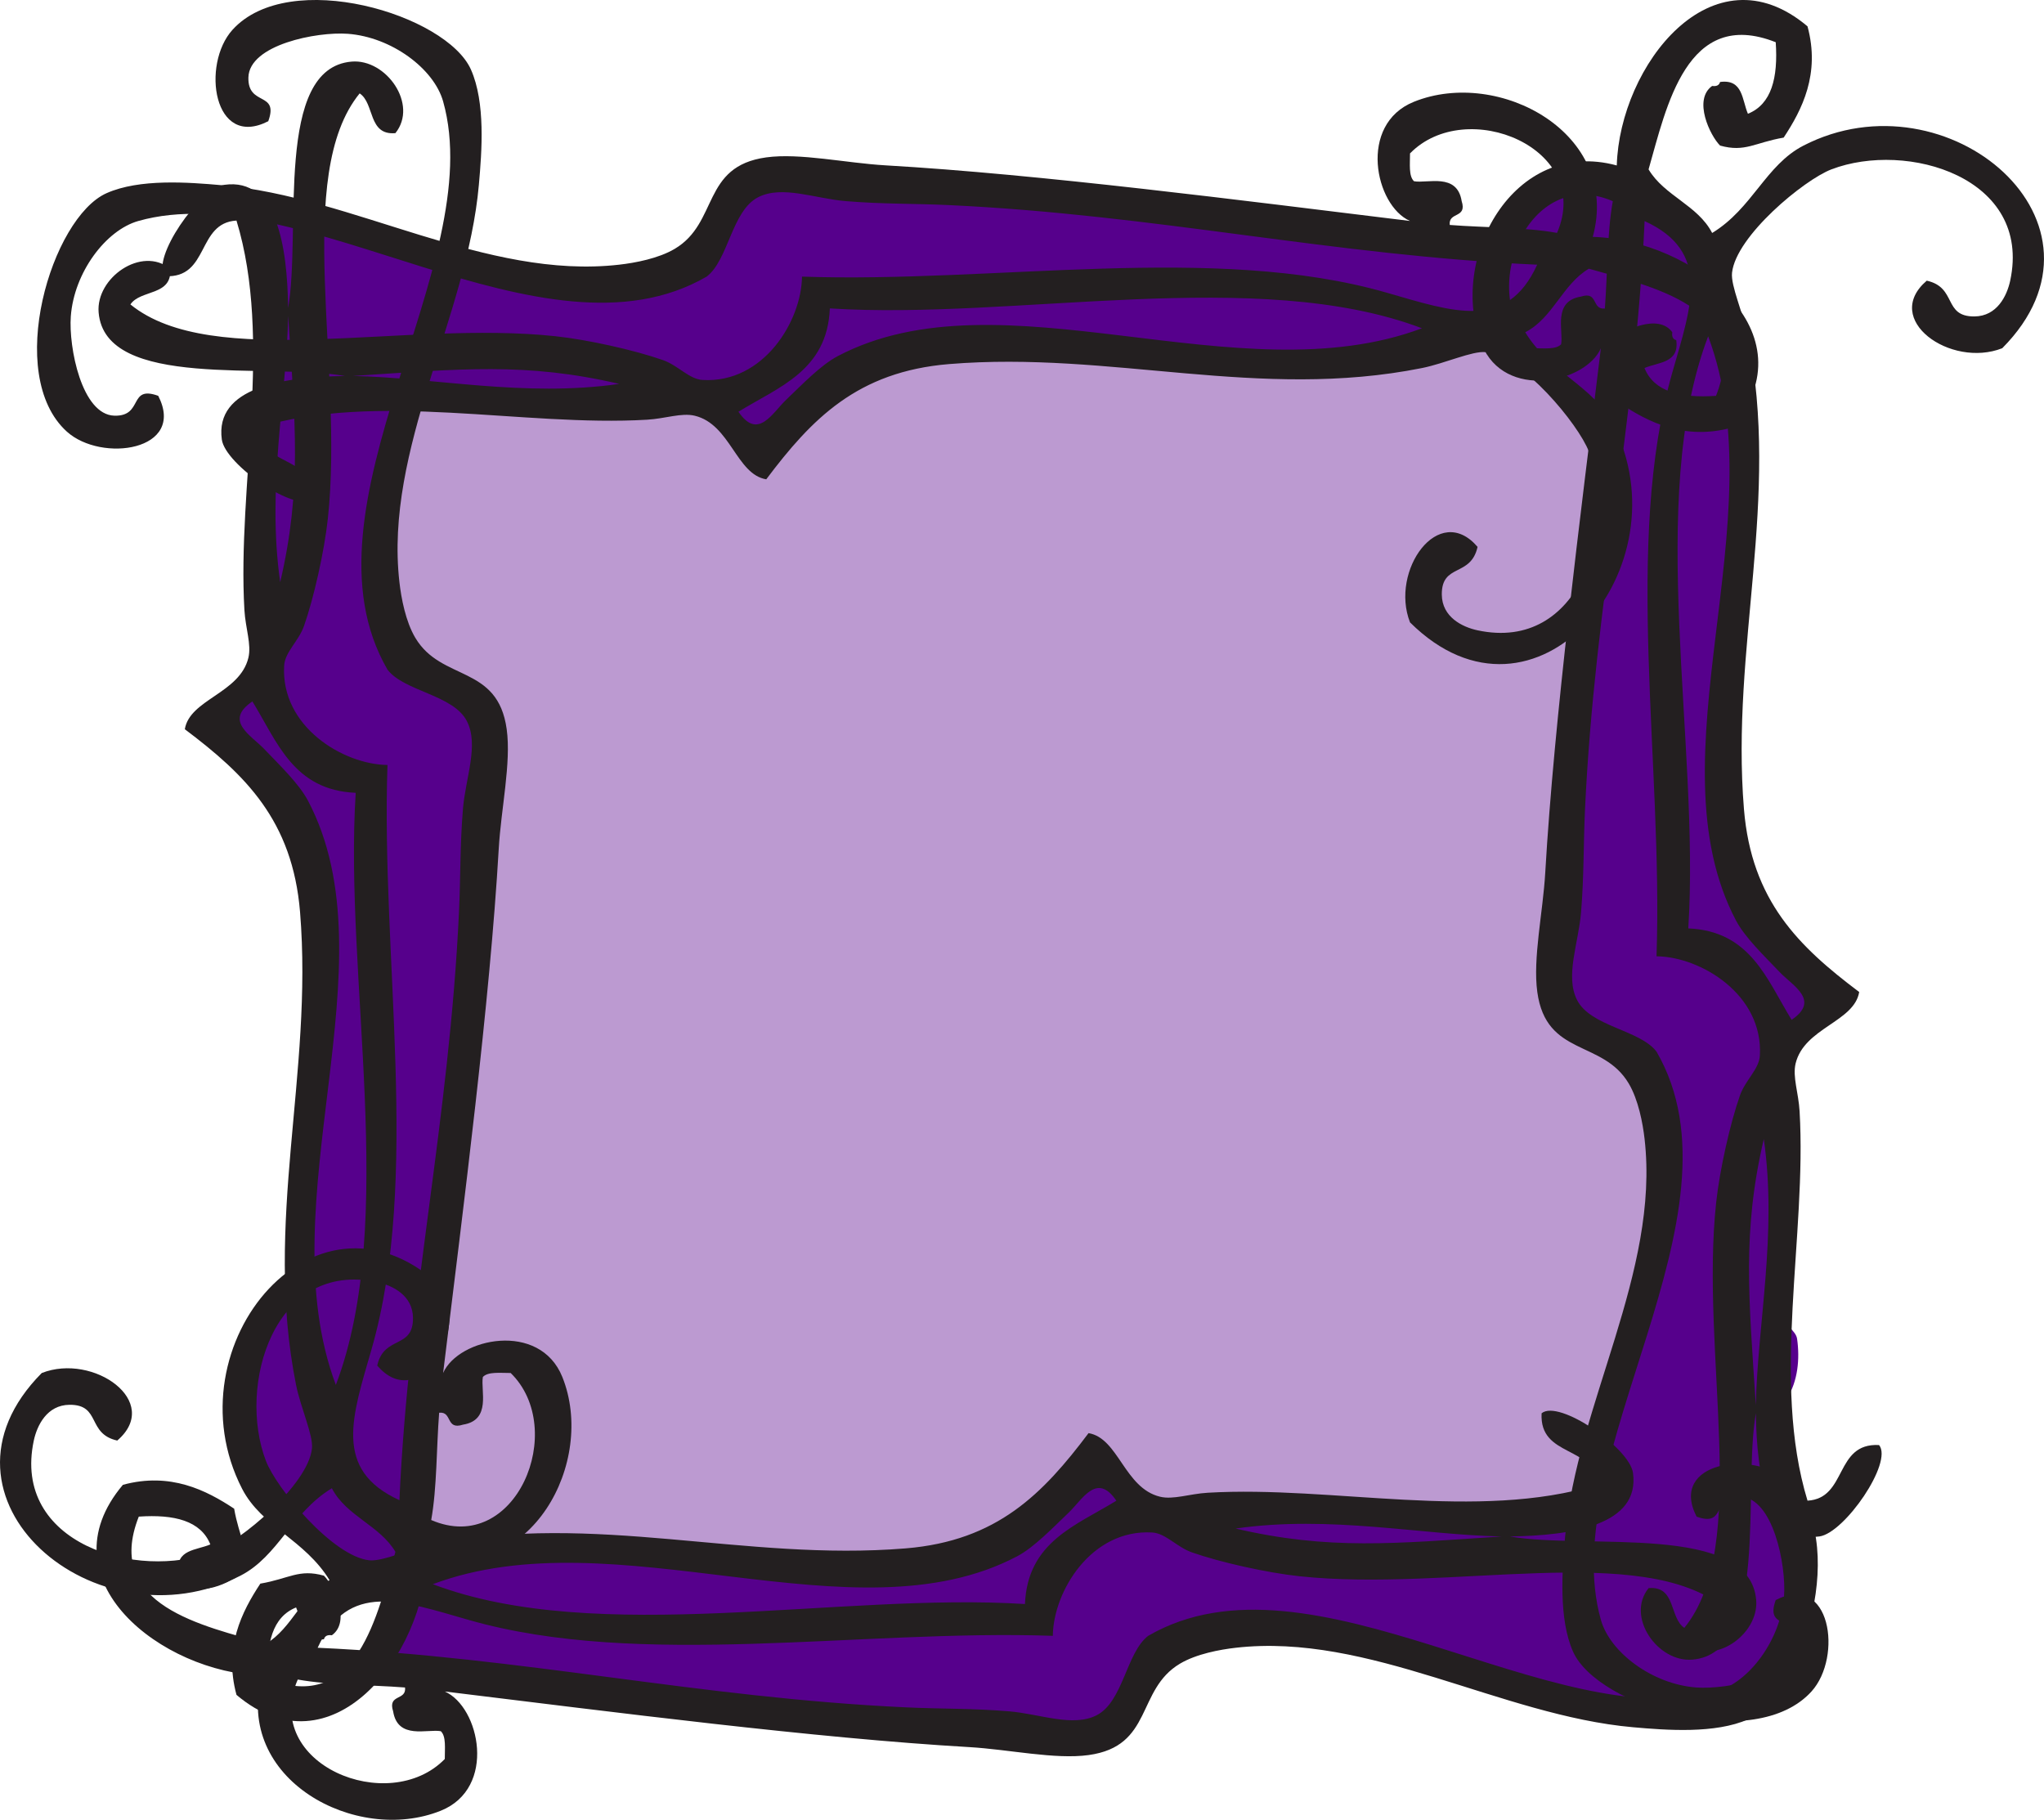 <?xml version="1.0" encoding="UTF-8" standalone="no"?>
<!-- Created with Inkscape (http://www.inkscape.org/) -->

<svg
   xmlns:dc="http://purl.org/dc/elements/1.1/"
   xmlns:cc="http://creativecommons.org/ns#"
   xmlns:rdf="http://www.w3.org/1999/02/22-rdf-syntax-ns#"
   xmlns:svg="http://www.w3.org/2000/svg"
   xmlns="http://www.w3.org/2000/svg"
   xmlns:sodipodi="http://sodipodi.sourceforge.net/DTD/sodipodi-0.dtd"
   xmlns:inkscape="http://www.inkscape.org/namespaces/inkscape"
   width="154.244"
   height="137.323"
   id="svg4603"
   version="1.1"
   inkscape:version="0.48.2 r9819"
   sodipodi:docname="guestbook_hover.svg">
  <defs
     id="defs4605" />
  <sodipodi:namedview
     id="base"
     pagecolor="#ffffff"
     bordercolor="#666666"
     borderopacity="1.0"
     inkscape:pageopacity="0.0"
     inkscape:pageshadow="2"
     inkscape:zoom="3.1703064"
     inkscape:cx="67.696043"
     inkscape:cy="85.167518"
     inkscape:document-units="px"
     inkscape:current-layer="layer1"
     showgrid="false"
     fit-margin-top="0"
     fit-margin-left="0"
     fit-margin-right="0"
     fit-margin-bottom="0"
     inkscape:window-width="1325"
     inkscape:window-height="852"
     inkscape:window-x="155"
     inkscape:window-y="42"
     inkscape:window-maximized="0" />
  <g
     inkscape:label="Layer 1"
     inkscape:groupmode="layer"
     id="layer1"
     transform="translate(82.836,-286.558)">
    <path
       style="fill:#56008c;fill-opacity:0.396;fill-rule:nonzero"
       d="m 111.657,25.425 c -7.784,2.447 -16.065,2.311 -24.118,1.469 -6.49,-0.281 -13.176,-1.332 -19.569,0.167 -4.421,1.038 -7.764,4.284 -10.508,7.689 -1.713,-1.993 -3.428,-4.961 -6.535,-4.465 -6.423,0.96 -12.953,-0.578 -19.379,0.01 -1.73,0.96 -1.411,3.464 -1.952,5.126 -0.63,4.221 -1.189,8.892 0.621,12.893 1.321,2.538 4.392,3.114 6.2,5.096 1.564,2.512 0.241,5.686 0.349,8.446 -0.989,13.623 -2.861,27.159 -4.154,40.75 -0.016,1.864 2.162,1.255 3.036,0.335 2.039,-1.111 5.418,-0.603 5.914,2.021 0.789,3.359 0.002,7.032 -2.247,9.67 -1.123,1.121 0.164,2.605 1.567,2.238 10.352,-0.099 20.786,2.368 31.07,0.414 4.539,-0.881 7.459,-4.813 10.734,-7.59 1.604,1.834 3.04,4.803 5.973,4.167 9.671,0.077 19.376,0.664 29.029,-0.007 1.844,-0.379 3.13,-3 2.109,-4.593 -0.466,-0.39 -1.528,-0.984 -1.577,-1.291 1.433,1.302 3.109,0.419 3.107,-1.477 2.058,-6.715 4.535,-13.56 3.791,-20.71 0.068,-3.211 -1.93,-6.05 -4.76,-7.443 -1.635,-0.735 -3.281,-2.03 -3.003,-4.041 -0.053,-8.63 1.177,-17.208 1.85,-25.796 -0.361,-1.861 -2.403,-0.582 -3.42,-0.069 -2.97,1.056 -7.151,0.181 -8.546,-2.859 -0.197,-1.598 0.704,-3.777 2.307,-4.239 0.999,0.258 -0.996,1.247 -1.203,1.853 -1.832,2.197 0.649,5.24 3.095,5.431 3.377,0.676 8.119,-0.908 8.318,-4.894 0.41,-3.429 1.179,-6.93 1.086,-10.355 -1.63,-2.576 -3.47,-5.349 -6.535,-6.259 -0.987,-0.43 -1.466,-1.784 -2.652,-1.686 z"
       id="path8710"
       inkscape:connector-curvature="0"
       transform="translate(-82.836,286.558)" />
    <path
       style="fill:#56008c;fill-opacity:0.396;fill-rule:nonzero"
       d="m 35.718,102.813 c -0.849,0.886 0.225,3.079 -0.976,3.598 -0.895,-1.435 -2.923,-0.68 -2.701,0.976 -0.099,2.617 -0.811,5.419 -0.108,7.955 1.526,1.587 4.385,0.908 6.062,-0.197 3.856,-2.527 4.739,-8.827 1.37,-12.065 -1.074,-0.493 -2.546,-0.651 -3.647,-0.266 z"
       id="path8712"
       inkscape:connector-curvature="0"
       transform="translate(-82.836,286.558)" />
    <path
       style="fill:#56008c;fill-opacity:1;fill-rule:nonzero"
       d="m 27.911,30.107 c -1.423,0.212 -4.275,-0.562 -4.035,1.725 -6.08e-4,6.111 -0.478,12.379 -3.387,17.832 -0.643,3.899 2.603,7.464 6.102,8.655 2.436,0.002 1.193,2.892 1.578,4.503 0.382,10.675 0.439,21.357 0.462,32.038 0.487,1.233 2.222,2.002 3.539,1.883 1.47,-1.239 0.748,-3.62 1.291,-5.318 1.275,-9.392 2.167,-18.825 2.576,-28.294 -0.149,-3.07 1.427,-6.345 0.096,-9.276 -1.78,-2.746 -6.426,-2.677 -7.028,-6.387 -0.928,-5.325 -0.34,-10.811 1.272,-15.939 0.105,-1.361 -1.377,-1.562 -2.464,-1.419 z"
       id="path8714"
       inkscape:connector-curvature="0"
       transform="translate(-82.836,286.558)" />
    <path
       style="fill:#56008c;fill-opacity:1;fill-rule:nonzero"
       d="m 18.866,51.978 c -1.003,0.315 -1.9,1.378 -1.781,2.474 0.303,1.377 1.603,2.207 2.475,3.22 1.483,1.468 2.955,3.062 3.589,5.106 0.978,2.651 1.421,5.476 1.317,8.305 0.159,5.348 -0.804,10.623 -1.303,15.935 -0.246,2.702 -0.579,5.437 -0.339,8.146 0.346,0.88 1.357,0.695 2.046,0.383 1.032,-0.353 2.169,-0.112 3.182,-0.495 0.712,-0.698 0.401,-1.799 0.544,-2.701 0.178,-7.708 -0.347,-15.401 -0.722,-23.088 -0.19,-3.045 -0.034,-6.096 -0.086,-9.142 0.02,-0.895 -0.821,-1.546 -1.68,-1.415 -1.757,-0.22 -3.216,-1.441 -4.131,-2.918 -0.806,-1.107 -1.358,-2.406 -2.2,-3.49 -0.224,-0.261 -0.578,-0.358 -0.911,-0.322 z"
       id="path9224"
       inkscape:connector-curvature="0"
       transform="translate(-82.836,286.558)" />
    <path
       style="fill:#56008c;fill-opacity:1;fill-rule:nonzero"
       d="m 26.501,95.523 c -1.165,0.103 -2.507,0.233 -3.373,1.094 -0.543,0.908 -0.155,2.117 -0.065,3.128 0.336,1.712 0.618,3.489 1.403,5.062 0.473,0.777 1.753,0.506 1.976,-0.376 0.89,-2.431 1.426,-4.997 1.749,-7.562 0.059,-0.962 -0.811,-1.486 -1.69,-1.345 z"
       id="path9226"
       inkscape:connector-curvature="0"
       transform="translate(-82.836,286.558)" />
    <path
       style="fill:#56008c;fill-opacity:1;fill-rule:nonzero"
       d="m 29.073,96 c -1.185,0.223 -1.092,1.657 -1.337,2.563 -0.584,3.154 -1.895,6.155 -2.075,9.377 -0.159,2.026 0.732,4.119 2.438,5.253 0.716,0.422 1.45,1.19 2.333,0.973 0.981,-0.369 0.689,-1.604 0.837,-2.423 0.148,-2.571 0.372,-5.154 0.593,-7.704 -0.005,-0.829 -0.905,-0.968 -1.556,-0.963 -0.275,-0.076 -0.876,-0.286 -0.342,-0.533 0.949,-0.558 2.037,-1.261 2.189,-2.467 0.315,-1.822 -1.019,-3.73 -2.826,-4.077 -0.085,0.001 -0.17,0.002 -0.254,0.004 z"
       id="path9228"
       inkscape:connector-curvature="0"
       transform="translate(-82.836,286.558)" />
    <path
       style="fill:#56008c;fill-opacity:1;fill-rule:nonzero"
       d="m 21.197,98.231 c -0.937,0.459 -1.307,1.632 -1.774,2.516 -1.266,2.879 -1.405,6.213 -0.53,9.221 0.469,1.308 1.104,2.656 2.178,3.569 1.004,0.555 1.741,-0.584 2.223,-1.293 0.9,-1.191 1.581,-2.721 1.112,-4.227 -0.849,-2.888 -1.59,-5.821 -1.708,-8.821 -0.056,-0.713 -0.809,-1.27 -1.502,-0.965 z"
       id="path9230"
       inkscape:connector-curvature="0"
       transform="translate(-82.836,286.558)" />
    <path
       style="fill:#56008c;fill-opacity:1;fill-rule:nonzero"
       d="m 24.473,111.435 c -0.93,0.709 -2.007,1.356 -2.565,2.412 -0.257,1.071 0.894,1.706 1.505,2.393 1.341,1.242 2.959,2.541 4.869,2.552 0.955,-0.178 2.331,-0.306 2.575,-1.457 0.08,-1.136 -1.064,-1.804 -1.756,-2.53 -1.158,-1.015 -2.486,-1.874 -3.313,-3.194 -0.336,-0.391 -0.882,-0.429 -1.315,-0.176 z"
       id="path9232"
       inkscape:connector-curvature="0"
       transform="translate(-82.836,286.558)" />
    <path
       style="fill:#56008c;fill-opacity:1;fill-rule:nonzero"
       d="m 82.818,111.278 c -1.224,0.112 -1.933,1.295 -2.819,2.005 -1.532,1.488 -3.04,3.124 -5.109,3.864 -3.538,1.472 -7.435,1.693 -11.236,1.512 -6.114,-0.16 -12.15,-1.437 -18.265,-1.655 -3.703,-0.029 -7.481,-0.174 -11.064,0.934 -0.916,0.309 -2.381,0.418 -2.486,1.627 0.085,1.154 1.455,1.223 2.299,1.555 6.88,2.039 14.156,1.833 21.256,1.574 7.325,-0.281 14.646,-0.979 21.987,-0.637 0.847,-0.018 1.093,-0.878 1.052,-1.582 0.199,-1.637 1.168,-3.11 2.544,-4.015 1.257,-0.984 2.803,-1.563 3.996,-2.617 0.648,-0.871 -0.255,-1.791 -0.975,-2.237 -0.342,-0.246 -0.759,-0.368 -1.181,-0.328 z"
       id="path9234"
       inkscape:connector-curvature="0"
       transform="translate(-82.836,286.558)" />
    <path
       style="fill:#56008c;fill-opacity:1;fill-rule:nonzero"
       d="m 86.519,114.61 c -3.619,0.046 -6.689,2.95 -7.654,6.32 -0.145,0.475 -0.274,0.956 -0.368,1.444 -6.318,0.032 -12.634,0.209 -18.944,0.515 -8.063,0.248 -16.298,0.522 -24.116,-1.726 -1.327,-0.267 -2.626,-0.87 -3.99,-0.921 -0.661,0.045 -0.95,0.749 -1.078,1.335 -0.349,1.016 -0.916,1.95 -1.289,2.948 -0.146,0.868 0.743,1.37 1.498,1.316 13.673,1.226 27.243,3.832 40.995,4.135 2.602,0.044 5.193,0.236 7.746,0.718 1.813,0.286 4.068,0.2 5.204,-1.485 1.119,-1.466 1.486,-3.365 2.614,-4.816 1.563,-0.956 3.379,-1.475 5.182,-1.722 2.919,-0.262 5.879,-0.059 8.718,0.655 6.369,1.434 12.46,3.964 18.88,5.276 0.982,0.11 1.965,0.499 2.952,0.388 0.846,-0.298 0.883,-1.521 0.101,-1.924 -1.252,-0.733 -2.541,-1.592 -3.3,-2.854 -0.88,-1.867 -0.466,-3.999 -0.796,-5.965 -0.423,-1.018 -1.721,-0.529 -2.577,-0.58 -5.936,0.207 -11.901,0.777 -17.83,0.251 -2.896,-0.364 -5.826,-0.847 -8.542,-1.962 -1.077,-0.572 -2.106,-1.437 -3.405,-1.345 z"
       id="path9236"
       inkscape:connector-curvature="0"
       transform="translate(-82.836,286.558)" />
    <path
       style="fill:#56008c;fill-opacity:1;fill-rule:nonzero"
       d="m 97.96,113.983 c -1.452,0.079 -2.954,-0.002 -4.363,0.39 -0.929,0.336 -0.853,1.775 0.087,2.049 1.98,0.595 4.079,0.78 6.137,0.958 4.354,0.14 8.72,-0.013 13.048,-0.38 1.001,-0.166 1.091,-1.693 0.125,-1.997 -1.716,-0.342 -3.485,-0.247 -5.224,-0.469 -3.263,-0.284 -6.532,-0.582 -9.811,-0.552 z"
       id="path9238"
       inkscape:connector-curvature="0"
       transform="translate(-82.836,286.558)" />
    <path
       style="fill:#56008c;fill-opacity:1;fill-rule:nonzero"
       d="m 117.974,114.603 c -1.205,0.238 -2.532,0.014 -3.656,0.568 -0.857,0.542 -0.385,1.914 0.575,1.952 1.199,0.083 2.466,0.272 3.638,-0.045 0.684,-0.468 0.958,-1.749 0.188,-2.29 -0.196,-0.073 -0.473,-0.242 -0.746,-0.185 z"
       id="path9240"
       inkscape:connector-curvature="0"
       transform="translate(-82.836,286.558)" />
    <path
       style="fill:#56008c;fill-opacity:1;fill-rule:nonzero"
       d="m 131.618,112.282 c -0.89,0.685 -0.478,1.959 -0.606,2.924 0.029,1.341 -0.275,2.691 -0.119,4.021 0.483,0.842 0.836,1.928 0.275,2.824 -0.613,1.134 -1.95,1.544 -3.046,2.039 -0.799,0.142 -1.717,0.031 -2.29,-0.62 -0.632,-0.609 -1.094,-1.534 -0.892,-2.422 0.575,0.977 0.751,2.366 1.973,2.802 1.214,0.032 1.608,-1.35 2.14,-2.206 0.421,-0.658 0.797,-1.609 0.059,-2.143 -2.244,-1.199 -4.848,-1.579 -7.36,-1.77 -0.839,0.033 -2.045,-0.307 -2.465,0.632 -0.133,0.931 0.137,1.879 0.217,2.818 0.4,3.005 2.787,5.381 5.513,6.475 1.938,0.775 4.187,1.005 6.179,0.314 1.83,-1.026 3.051,-2.896 3.847,-4.785 0.221,-0.543 0.262,-1.215 -0.112,-1.701 1.094,-0.335 0.751,-1.586 0.704,-2.446 -0.245,-2.387 -0.803,-5.037 -2.746,-6.639 -0.378,-0.299 -0.84,-0.315 -1.272,-0.115 z"
       id="path9242"
       inkscape:connector-curvature="0"
       transform="translate(-82.836,286.558)" />
    <path
       style="fill:#56008c;fill-opacity:1;fill-rule:nonzero"
       d="m 119.047,60.425 c -0.822,0.693 -0.385,1.894 -0.539,2.832 -0.054,2.958 -0.213,5.906 -0.747,8.813 -0.264,1.74 -0.193,3.838 1.321,5.016 1.421,1.253 3.421,1.58 4.882,2.736 1.316,1.959 1.853,4.352 1.902,6.684 0.16,3.949 -0.76,7.823 -1.878,11.562 -1.018,3.557 -2.226,7.069 -3.21,10.644 -0.19,1.295 1.713,1.869 1.411,3.192 -0.075,1.221 -1.312,1.753 -2.209,2.3 -0.622,0.562 -0.812,1.597 -0.535,2.359 0.575,1.027 1.997,0.74 2.988,0.867 2.14,0.08 4.273,0.198 6.35,0.764 0.827,0.27 1.707,-0.401 1.664,-1.278 0.09,-0.97 0.322,-1.963 0.162,-2.932 -0.259,-0.752 -1.234,-0.87 -1.816,-0.432 -0.229,-0.573 -0.142,-1.314 0.488,-1.589 0.631,-0.328 1.569,-0.521 1.516,-1.425 -0.069,-6.194 -0.782,-12.4 -0.359,-18.589 0.335,-3.176 0.868,-6.406 2.077,-9.368 0.593,-1.075 1.473,-2.14 1.276,-3.457 0.026,-2.943 -2.025,-5.506 -4.552,-6.811 -0.995,-0.536 -2.069,-0.922 -3.185,-1.1 -0.057,-3.268 0.068,-6.546 -0.157,-9.808 0.012,-0.899 -0.917,-1.282 -1.694,-1.128 -1.615,0.04 -3.252,-0.08 -4.853,0.061 -0.102,0.029 -0.203,0.057 -0.305,0.086 z"
       id="path9244"
       inkscape:connector-curvature="0"
       transform="translate(-82.836,286.558)" />
    <path
       style="fill:#56008c;fill-opacity:1;fill-rule:nonzero"
       d="m 132.838,85.545 c -1.071,0.377 -0.987,1.737 -1.228,2.647 -0.758,4.22 -0.784,8.528 -0.477,12.794 0.124,1.034 -0.007,2.135 0.311,3.131 0.413,0.979 1.985,0.716 2.107,-0.314 0.381,-2.534 0.485,-5.109 0.74,-7.66 0.159,-3.048 0.194,-6.127 -0.029,-9.176 -0.016,-0.77 -0.519,-1.629 -1.425,-1.422 z"
       id="path9246"
       inkscape:connector-curvature="0"
       transform="translate(-82.836,286.558)" />
    <path
       style="fill:#56008c;fill-opacity:1;fill-rule:nonzero"
       d="m 132.161,106.71 c -0.926,0.225 -0.902,1.366 -0.941,2.147 -0.063,0.968 -0.344,2.46 0.924,2.732 0.865,0.369 1.869,-0.433 1.641,-1.352 -0.204,-1.002 -0.008,-2.14 -0.483,-3.056 -0.196,-0.4 -0.723,-0.595 -1.141,-0.471 z"
       id="path9248"
       inkscape:connector-curvature="0"
       transform="translate(-82.836,286.558)" />
    <path
       style="fill:#56008c;fill-opacity:1;fill-rule:nonzero"
       d="m 131.121,100.658 c -0.31,0.019 -0.605,0.193 -0.772,0.455 -0.121,0.185 -0.173,0.41 -0.159,0.63 0.017,0.452 0.023,0.905 0.059,1.356 0.036,0.436 0.105,0.871 0.235,1.29 0.16,0.482 0.522,0.891 0.976,1.117 0.015,0.195 0.022,0.39 0.044,0.584 0.048,0.315 0.253,0.6 0.538,0.743 0.293,0.152 0.661,0.145 0.947,-0.019 0.274,-0.151 0.465,-0.438 0.503,-0.748 0.022,-0.2 0.017,-0.402 0.026,-0.603 -0.009,-0.03 0.021,-0.037 0.042,-0.05 0.504,-0.293 0.874,-0.812 0.968,-1.389 0.067,-0.438 0.124,-0.877 0.178,-1.317 0.037,-0.324 0.076,-0.648 0.106,-0.973 0.024,-0.323 -0.12,-0.651 -0.375,-0.851 -0.182,-0.149 -0.419,-0.223 -0.654,-0.223 -0.503,-0.006 -1.006,-0.002 -1.509,-0.003 -0.377,0.001 -0.754,-0.002 -1.131,0.002 -0.008,2.6e-4 -0.015,5.2e-4 -0.023,7.8e-4 z"
       id="path9250"
       inkscape:connector-curvature="0"
       transform="translate(-82.836,286.558)" />
    <path
       style="fill:#56008c;fill-opacity:1;fill-rule:nonzero"
       d="m 128.738,31.443 c -0.941,0.074 -2.504,-0.126 -2.647,1.173 -0.768,5.709 -0.43,11.5 -0.271,17.24 0.404,6.77 0.578,13.55 0.646,20.33 0.168,1.317 1.641,0.79 2.509,1.237 2.699,0.804 3.8,3.673 5.205,5.84 0.786,1.23 2.483,0.316 2.814,-0.823 0.839,-2.283 -1.976,-3.46 -3.052,-5.026 -1.506,-1.543 -2.685,-3.392 -3.207,-5.491 -1.259,-3.966 -0.989,-8.2 -0.796,-12.296 0.542,-6.538 1.707,-13.047 1.63,-19.621 -0.101,-0.993 0.02,-2.693 -1.386,-2.63 -0.481,0.022 -0.963,0.044 -1.444,0.067 z"
       id="path9252"
       inkscape:connector-curvature="0"
       transform="translate(-82.836,286.558)" />
    <path
       style="fill:#56008c;fill-opacity:1;fill-rule:nonzero"
       d="m 122.149,30.073 c -0.862,1.876 -0.483,4.064 -0.26,6.055 0.596,2.99 -0.258,6.034 -1.682,8.662 -0.742,2.977 -0.782,6.088 -1.14,9.129 -0.182,1.875 -0.275,3.757 -0.413,5.627 -1.245,0.766 -0.939,2.513 -1.119,3.75 -0.1,3.336 -0.473,6.645 -0.788,9.961 -0.194,1.989 0.668,4.081 2.464,5.071 1.312,0.991 3.194,1.26 4.219,2.573 1.66,2.691 1.424,5.967 1.336,8.99 -0.59,5.107 -2.445,9.98 -3.828,14.951 -0.336,1.48 -1.091,2.928 -1.096,4.452 0.227,0.922 1.146,1.548 1.341,2.44 -0.03,1.057 -1.456,1.199 -1.952,1.991 -1.341,1.2 -1.103,3.765 0.705,4.357 2.91,0.486 5.932,0.419 8.827,1.06 1.506,0.273 2.662,-1.085 2.701,-2.499 0.054,-1.309 0.497,-3.056 -0.725,-3.972 -0.822,-0.064 0.15,-0.759 0.439,-0.483 1.228,0.969 3.3,0.205 3.583,-1.291 -0.084,-1.34 -0.153,-2.762 -0.557,-4.017 0.22,-0.485 0.113,-1.053 0.646,-1.36 0.824,-1.296 0.974,-2.98 0.764,-4.475 -0.089,-0.696 -1.031,-0.926 -0.616,-1.705 0.346,-4.272 0.515,-8.588 0.148,-12.864 -0.175,-1.058 -1.206,-1.962 -2.302,-1.814 0.414,-1.926 2.018,-3.487 1.888,-5.535 0.013,-3.586 -2.633,-6.687 -5.845,-8.009 -0.603,-0.261 -1.215,-0.52 -1.858,-0.66 -0.121,-3.183 0.103,-6.397 -0.281,-9.561 -0.047,-0.793 -1.107,-1.04 -0.881,-1.868 -0.385,-8.915 -0.926,-17.903 0.398,-26.762 -0.224,-1.405 -1.937,-1.701 -2.947,-2.376 -0.45,-0.145 -0.781,-0.088 -1.168,0.182 z"
       id="path9254"
       inkscape:connector-curvature="0"
       transform="translate(-82.836,286.558)" />
    <path
       style="fill:#56008c;fill-opacity:1;fill-rule:nonzero"
       d="m 58.673,13.502 c -2.552,-0.09 -3.909,2.402 -4.782,4.423 -0.464,1.281 -1.293,2.42 -2.683,2.763 -5.268,2.084 -10.985,0.54 -16.247,-0.669 -1.663,0.026 -1.478,2.212 -2.026,3.338 -0.512,0.939 -0.696,2.74 0.756,2.723 5.612,0.341 11.519,0.167 16.729,2.519 1.337,1.021 3.087,1.511 4.691,0.878 3.373,-0.94 5.813,-4.119 6.322,-7.514 13.113,0.231 26.361,-1.75 39.374,0.328 3.643,0.606 7.219,2.34 10.94,2.075 1.272,-0.595 0.096,-2.21 0.574,-3.267 0.267,-0.925 0.263,-2.447 -1.032,-2.446 C 98.886,17.478 86.563,15.436 74.12,14.583 69.258,14.349 64.385,14.185 59.572,13.509 c -0.299,-0.021 -0.6,-0.016 -0.899,-0.007 z"
       id="path9256"
       inkscape:connector-curvature="0"
       transform="translate(-82.836,286.558)" />
    <path
       style="fill:#56008c;fill-opacity:1;fill-rule:nonzero"
       d="m 88.275,21.518 c -8.598,0.192 -17.183,0.885 -25.789,0.697 -1.423,0.2 -0.76,1.861 -1.331,2.774 -0.863,2.891 -4.246,3.614 -6.168,5.576 -0.818,1.673 2.134,3.46 3.311,1.924 2.591,-2.153 4.84,-4.999 8.284,-5.788 7.167,-2.193 14.686,-0.423 21.959,0.164 6.427,0.536 13.254,1.246 19.364,-1.246 1.216,-0.784 -0.073,-2.075 -1.116,-2.128 -5.953,-2.052 -12.285,-2.086 -18.512,-1.973 z"
       id="path9258"
       inkscape:connector-curvature="0"
       transform="translate(-82.836,286.558)" />
    <path
       style="fill:#56008c;fill-opacity:1;fill-rule:nonzero"
       d="m 35.337,26.899 c -1.309,0.127 -3.402,-0.372 -3.882,1.289 -0.284,1.74 1.952,1.784 3.122,1.874 3.964,0.321 8.004,0.473 11.948,-0.055 1.376,-0.506 0.545,-2.281 -0.669,-2.279 C 42.436,26.894 38.837,26.963 35.337,26.899 z"
       id="path9260"
       inkscape:connector-curvature="0"
       transform="translate(-82.836,286.558)" />
    <path
       style="fill:#56008c;fill-opacity:1;fill-rule:nonzero"
       d="m 113.519,19.02 c -0.712,0.631 -0.578,1.703 -0.669,2.575 -0.034,0.825 0.291,2.056 1.34,1.937 1.073,-0.251 1.616,-1.383 2.242,-2.191 0.512,-0.645 0.895,-1.781 -0.028,-2.279 -0.854,-0.27 -1.82,-0.239 -2.688,-0.097 l -0.107,0.03 -0.09,0.025 z"
       id="path9262"
       inkscape:connector-curvature="0"
       transform="translate(-82.836,286.558)" />
    <path
       style="fill:#56008c;fill-opacity:1;fill-rule:nonzero"
       d="m 119.779,19.278 c -1.255,0.403 -2.006,1.631 -2.865,2.554 -0.739,0.942 -1.508,1.855 -2.485,2.547 -0.773,0.839 0.195,1.842 0.757,2.507 0.776,0.724 1.977,0.455 2.882,0.153 1.008,-0.638 0.658,-2.007 0.815,-3.008 -0.086,-0.441 0.655,-0.895 0.847,-0.38 0.497,0.796 1.866,0.962 2.258,-0.014 0.275,-1.029 0.294,-2.141 0.213,-3.199 -0.299,-0.912 -1.419,-1.002 -2.227,-1.181 l -0.111,0.012 -0.084,0.009 z"
       id="path9264"
       inkscape:connector-curvature="0"
       transform="translate(-82.836,286.558)" />
    <path
       style="fill:#56008c;fill-opacity:1;fill-rule:nonzero"
       d="m 120.517,25.607 c -0.879,0.36 -1.382,1.295 -2.3,1.617 -0.795,0.225 -1.275,1.259 -0.617,1.889 0.717,0.632 1.412,1.279 2.157,1.871 0.849,0.477 1.733,-0.302 1.659,-1.194 0.096,-1.151 0.4,-2.302 0.32,-3.458 -0.176,-0.489 -0.69,-0.865 -1.22,-0.725 z"
       id="path9266"
       inkscape:connector-curvature="0"
       transform="translate(-82.836,286.558)" />
    <path
       style="fill:#56008c;fill-opacity:1;fill-rule:nonzero"
       d="m 123.981,20.449 c -0.916,-0.1 -1.24,0.855 -1.244,1.593 -0.034,0.983 -0.391,2.03 -0.098,2.984 0.363,0.88 1.365,0.509 2.071,0.456 0.371,-0.04 0.617,0.132 0.638,0.516 0.202,0.64 0.66,1.382 1.453,1.199 1.122,-0.339 1.133,-1.74 1.431,-2.67 0.211,-0.836 0.617,-2.071 -0.441,-2.489 -1.213,-0.629 -2.492,-1.269 -3.81,-1.587 z"
       id="path9268"
       inkscape:connector-curvature="0"
       transform="translate(-82.836,286.558)" />
    <path
       style="fill:#56008c;fill-opacity:1;fill-rule:nonzero"
       d="m 128.362,24.736 c -0.829,0.703 -0.892,1.92 -1.264,2.885 -0.156,0.899 -0.763,1.921 -0.239,2.79 0.686,0.766 1.869,0.438 2.767,0.471 0.978,-0.181 1.096,-1.385 1.217,-2.207 -0.183,-1.258 -0.468,-2.567 -1.122,-3.67 -0.322,-0.427 -0.895,-0.496 -1.359,-0.268 z"
       id="path9270"
       inkscape:connector-curvature="0"
       transform="translate(-82.836,286.558)" />
    <path
       style="fill:#56008c;fill-opacity:1;fill-rule:nonzero"
       d="m 123.713,19.48 c -1.197,0.06 -1.865,1.284 -1.906,2.366 -0.099,1.316 -0.557,2.826 0.227,4.015 0.577,0.757 1.621,0.72 2.474,0.673 -0.752,0.13 -1.689,0.705 -1.363,1.596 0.42,1.04 1.337,1.926 2.391,2.304 0.496,-0.071 0.414,0.643 0.833,0.819 1.066,0.872 2.58,0.724 3.837,0.457 1.398,-0.639 1.689,-2.467 1.481,-3.834 -0.286,-1.34 -0.602,-2.791 -1.561,-3.82 -0.289,-0.301 -0.945,-0.19 -0.709,-0.749 0.1,-0.96 -0.481,-1.863 -1.375,-2.214 -1.357,-0.671 -2.758,-1.439 -4.272,-1.616 l -0.056,0.004 z"
       id="path9272"
       inkscape:connector-curvature="0"
       transform="translate(-82.836,286.558)" />
    <path
       style="fill:#56008c;fill-opacity:1;fill-rule:nonzero"
       d="m 20.322,36.279 c -0.987,0.8 -0.429,2.324 -0.562,3.45 0.167,1.337 -0.181,2.9 0.675,4.037 0.714,0.753 1.976,0.038 2.016,-0.936 0.276,-1.714 0.753,-3.464 0.591,-5.205 -0.294,-1.024 -1.754,-1.675 -2.721,-1.345 z"
       id="path9274"
       inkscape:connector-curvature="0"
       transform="translate(-82.836,286.558)" />
    <path
       style="fill:#56008c;fill-opacity:1;fill-rule:nonzero"
       d="m 21.756,30.626 c -1.394,0.002 -1.831,1.55 -1.795,2.691 -0.229,0.976 0.002,2.057 1.07,2.381 0.672,0.66 2.129,0.741 2.218,-0.444 -0.058,-1.344 0.268,-2.784 -0.217,-4.066 -0.261,-0.442 -0.787,-0.614 -1.276,-0.562 z"
       id="path9276"
       inkscape:connector-curvature="0"
       transform="translate(-82.836,286.558)" />
    <path
       style="fill:#56008c;fill-opacity:1;fill-rule:nonzero"
       d="m 24.082,17.092 c -0.902,0.964 -0.463,2.468 -0.601,3.667 0.067,1.798 -0.044,3.664 0.393,5.402 0.791,0.953 2.243,0.25 3.332,0.365 1.509,-0.202 3.153,0.082 4.575,-0.538 0.868,-0.836 0.795,-2.233 1.266,-3.296 0.156,-1.051 1.188,-2.472 0.021,-3.264 -2.767,-0.905 -5.567,-1.823 -8.393,-2.528 -0.197,0.064 -0.394,0.128 -0.591,0.192 z"
       id="path9278"
       inkscape:connector-curvature="0"
       transform="translate(-82.836,286.558)" />
    <path
       style="fill:#56008c;fill-opacity:1;fill-rule:nonzero"
       d="m 20.556,16.01 c -0.597,0.232 -0.764,0.969 -0.53,1.519 0.497,1.687 0.609,3.452 0.68,5.201 0.034,0.745 0.942,1.266 1.583,0.849 0.687,-0.42 0.587,-1.332 0.665,-2.022 0.079,-1.475 0.201,-2.954 0.138,-4.431 -0.053,-0.578 -0.592,-0.914 -1.143,-0.999 -0.459,-0.099 -0.925,-0.279 -1.392,-0.118 z"
       id="path9280"
       inkscape:connector-curvature="0"
       transform="translate(-82.836,286.558)" />
    <path
       style="fill:#56008c;fill-opacity:1;fill-rule:nonzero"
       d="m 21.534,27.037 c -0.458,-0.01 -0.9,0.316 -1.005,0.766 -0.063,0.312 -0.071,0.635 -0.101,0.951 -0.028,0.52 0.42,1.001 0.939,1.018 0.303,-0.003 0.602,-0.083 0.9,-0.132 0.46,-0.098 0.804,-0.54 0.79,-1.006 -0.018,-0.346 0.008,-0.723 -0.153,-1.035 -0.172,-0.338 -0.555,-0.546 -0.935,-0.549 -0.145,-0.01 -0.291,-0.016 -0.436,-0.013 z"
       id="path9282"
       inkscape:connector-curvature="0"
       transform="translate(-82.836,286.558)" />
    <path
       style="fill:#56008c;fill-opacity:1;fill-rule:nonzero"
       d="m 21.558,23.179 c -0.456,0.082 -0.811,0.501 -0.831,0.962 -0.011,0.516 -0.046,1.032 -0.064,1.547 1.54e-4,0.514 0.46,0.965 0.973,0.967 0.349,0.03 0.731,-0.052 0.965,-0.332 0.253,-0.258 0.284,-0.638 0.252,-0.981 -0.04,-0.474 -0.034,-0.956 -0.131,-1.423 -0.119,-0.481 -0.626,-0.825 -1.117,-0.744 -0.015,0.001 -0.031,0.003 -0.046,0.004 z"
       id="path9284"
       inkscape:connector-curvature="0"
       transform="translate(-82.836,286.558)" />
    <path
       style="fill:#56008c;fill-opacity:1;fill-rule:nonzero"
       d="m 24.632,27.219 c -0.458,0.093 -0.807,0.531 -0.794,0.998 -0.027,0.347 0.068,0.723 0.348,0.95 0.246,0.23 0.599,0.27 0.92,0.239 0.388,-0.026 0.796,0.01 1.168,-0.106 0.434,-0.155 0.724,-0.64 0.641,-1.098 -0.063,-0.442 -0.45,-0.793 -0.888,-0.847 -0.409,-0.064 -0.82,-0.128 -1.232,-0.154 -0.054,0.006 -0.109,0.013 -0.163,0.019 z"
       id="path9286"
       inkscape:connector-curvature="0"
       transform="translate(-82.836,286.558)" />
    <path
       style="fill:#56008c;fill-opacity:1;fill-rule:nonzero"
       d="m 24.767,26.223 c -0.708,-0.017 -1.366,0.437 -1.688,1.053 -0.267,0.49 -0.28,1.079 -0.171,1.614 0.167,0.658 0.673,1.232 1.333,1.42 0.451,0.147 0.933,0.077 1.398,0.069 0.463,-0.017 0.946,-0.07 1.342,-0.332 0.253,-0.163 0.472,-0.381 0.634,-0.635 0.817,0.025 1.633,0.104 2.45,0.139 0.409,0.014 0.828,-0.209 0.992,-0.594 0.1,-0.272 0.213,-0.554 0.215,-0.848 -0.002,-0.483 -0.398,-0.922 -0.878,-0.971 -0.375,-0.02 -0.752,0.037 -1.128,0.05 -0.554,0.033 -1.113,0.08 -1.663,0.103 -0.3,-0.487 -0.819,-0.82 -1.382,-0.908 -0.48,-0.083 -0.965,-0.161 -1.453,-0.16 z"
       id="path9288"
       inkscape:connector-curvature="0"
       transform="translate(-82.836,286.558)" />
    <path
       style="fill:#56008c;fill-opacity:1;fill-rule:nonzero"
       d="m 123.801,15.696 c -0.577,0.179 -0.777,0.805 -0.735,1.355 0.012,0.598 -0.153,1.191 -0.048,1.778 0.219,0.708 1.054,0.717 1.619,0.985 0.84,0.291 1.605,0.767 2.436,1.087 0.658,0.191 1.387,-0.405 1.278,-1.091 -0.389,-1.651 -1.703,-2.932 -3.159,-3.716 -0.437,-0.216 -0.879,-0.533 -1.391,-0.397 z"
       id="path9290"
       inkscape:connector-curvature="0"
       transform="translate(-82.836,286.558)" />
    <path
       style="fill:#56008c;fill-opacity:1;fill-rule:nonzero"
       d="m 119.953,13.884 c -0.529,0.295 -0.562,0.942 -0.476,1.472 0.052,0.849 -0.171,1.668 -0.272,2.504 -0.007,0.625 0.585,1.058 1.174,1.053 0.599,0.045 1.347,0.225 1.772,-0.339 0.442,-0.627 0.258,-1.454 0.41,-2.167 0.016,-0.613 0.364,-1.298 -0.086,-1.838 -0.452,-0.501 -1.179,-0.578 -1.791,-0.778 -0.26,-0.041 -0.49,-0.012 -0.732,0.092 z"
       id="path9292"
       inkscape:connector-curvature="0"
       transform="translate(-82.836,286.558)" />
    <path
       style="fill:#56008c;fill-opacity:1;fill-rule:nonzero"
       d="m 117.674,13.972 c -1.395,0.494 -2.565,1.537 -3.375,2.763 -0.387,0.614 0.073,1.483 0.788,1.542 0.781,0.115 1.569,0.211 2.35,0.303 0.71,-0.001 1.105,-0.69 1.249,-1.3 0.23,-0.853 0.427,-1.772 0.24,-2.649 -0.15,-0.527 -0.737,-0.81 -1.252,-0.659 z"
       id="path9294"
       inkscape:connector-curvature="0"
       transform="translate(-82.836,286.558)" />
    <path
       d="m -61.092,310.4 c -0.12,6.1 -1.625,12.946 -0.6,20.091 1.641,-7.029 1.134,-11.961 0.6,-20.091 z m 5.098,35.985 c -4.705,-0.194 -5.928,-3.868 -7.796,-6.897 -2.178,1.472 -0.1,2.55 0.899,3.599 1.144,1.201 2.616,2.603 3.299,3.897 6.49,12.329 -3.09,30.254 2.1,44.083 4.709,-12.393 0.604,-30.766 1.499,-44.681 z m 11.695,43.781 c -0.796,0.002 -1.712,-0.114 -2.099,0.3 -0.186,1.015 0.662,3.251 -1.5,3.598 -1.326,0.429 -0.784,-1.014 -1.799,-0.899 -0.21,2.689 -0.16,5.639 -0.599,8.096 6.374,2.756 10.345,-6.85 5.996,-11.095 z m -6.298,13.794 c -0.22,7.54 -7.214,16.554 -14.393,10.496 -0.975,-3.586 0.412,-6.295 1.799,-8.396 2.183,-0.374 2.91,-1.13 4.798,-0.6 0.754,0.743 2.06,3.459 0.599,4.497 -0.349,-0.049 -0.532,0.066 -0.599,0.3 -1.734,0.235 -1.649,-1.35 -2.1,-2.399 -1.782,0.716 -2.283,2.715 -2.098,5.399 6.726,2.66 8.245,-4.899 9.594,-9.596 -1.192,-2.005 -3.705,-2.691 -4.798,-4.799 -3.046,1.855 -4.034,5.126 -6.896,6.598 -10.865,5.586 -24.371,-5.857 -14.994,-15.294 3.906,-1.53 9.113,2.172 5.696,5.098 -2.305,-0.512 -1.215,-2.717 -3.598,-2.699 -1.706,0.015 -2.454,1.555 -2.699,2.699 -1.666,7.79 7.796,10.578 13.494,8.398 2.064,-0.79 7.191,-5.019 7.497,-7.798 0.109,-0.99 -0.854,-3.074 -1.2,-4.798 -2.462,-12.309 1.305,-23.444 0.301,-35.685 -0.57,-6.923 -4.147,-10.371 -8.696,-13.795 0.374,-2.263 4.147,-2.699 4.798,-5.396 0.241,-1.006 -0.219,-2.212 -0.301,-3.599 -0.55,-9.396 2.159,-20.341 -0.598,-29.389 -3.021,0.177 -2.024,4.376 -5.399,4.197 -1.077,-1.301 2.607,-6.635 4.497,-6.896 3.942,-0.545 4.736,4.617 4.799,9.296 1.012,-5.744 -1.076,-18.104 4.798,-18.593 2.606,-0.217 5.039,3.236 3.297,5.399 -2.079,0.18 -1.554,-2.244 -2.697,-3 -5.04,6.186 -1.171,20.69 -2.4,32.086 -0.264,2.46 -1.054,5.98 -1.798,8.098 -0.405,1.153 -1.441,1.969 -1.5,2.999 -0.266,4.605 4.455,7.459 7.798,7.496 -0.502,14.569 2.509,31.155 -1.201,44.083 -1.445,5.041 -2.945,9.096 2.101,11.395 0.704,-15.526 3.757,-28.651 4.496,-44.381 0.126,-2.678 0.07,-5.025 0.3,-7.796 0.196,-2.335 1.214,-4.795 0.301,-6.599 -1.022,-2.013 -4.736,-2.243 -5.997,-3.897 -7.138,-12.311 7.681,-30.564 4.197,-42.883 -0.699,-2.471 -3.896,-4.854 -7.197,-5.098 -2.33,-0.172 -7.438,0.823 -7.496,3.297 -0.054,2.204 2.32,1.026 1.5,3.3 -4.149,2.125 -5.065,-4.286 -2.701,-6.897 4.291,-4.736 16.15,-1.153 17.994,2.999 1.105,2.487 0.825,6.156 0.599,8.696 -0.879,9.94 -7.146,19.93 -5.995,29.988 0.135,1.194 0.466,2.967 1.199,4.197 1.971,3.316 6.225,2.01 6.896,6.897 0.349,2.539 -0.427,6.014 -0.599,8.996 -0.675,11.676 -2.641,26.824 -4.199,39.584 1.165,-2.643 7.289,-3.939 8.996,0.3 2.578,6.404 -2.38,15.623 -10.196,13.494"
       style="fill:#231f20;fill-opacity:1;fill-rule:evenodd;stroke:none"
       id="path3378"
       inkscape:connector-curvature="0" />
    <path
       d="m 30.494,402.502 c -6.1,-0.119 -12.946,-1.624 -20.091,-0.599 7.029,1.64 11.961,1.133 20.091,0.599 z m -35.985,5.098 c 0.195,-4.704 3.868,-5.928 6.897,-7.796 -1.473,-2.176 -2.55,-0.1 -3.599,0.9 -1.201,1.144 -2.603,2.616 -3.897,3.299 -12.329,6.49 -30.254,-3.09 -44.082,2.099 12.393,4.71 30.766,0.605 44.681,1.499 z m -43.781,11.696 c -0.003,-0.797 0.114,-1.712 -0.3,-2.1 -1.015,-0.185 -3.251,0.662 -3.598,-1.499 -0.429,-1.327 1.014,-0.785 0.899,-1.799 -2.689,-0.21 -5.639,-0.16 -8.096,-0.6 -2.756,6.375 6.85,10.345 11.095,5.997 z m -13.794,-6.298 c -7.54,-0.221 -16.552,-7.215 -10.496,-14.394 3.586,-0.974 6.295,0.412 8.396,1.8 0.374,2.183 1.13,2.91 0.6,4.798 -0.743,0.752 -3.459,2.06 -4.497,0.599 0.049,-0.349 -0.066,-0.534 -0.3,-0.599 -0.235,-1.734 1.35,-1.65 2.399,-2.1 -0.716,-1.784 -2.715,-2.283 -5.399,-2.099 -2.66,6.728 4.899,8.246 9.596,9.595 2.005,-1.192 2.691,-3.706 4.799,-4.798 -1.855,-3.046 -5.126,-4.035 -6.598,-6.897 -5.586,-10.865 5.857,-24.371 15.294,-14.994 1.53,3.906 -2.172,9.113 -5.098,5.697 0.512,-2.306 2.719,-1.216 2.699,-3.598 -0.015,-1.706 -1.555,-2.455 -2.699,-2.699 -7.79,-1.666 -10.578,7.795 -8.398,13.494 0.79,2.062 5.019,7.191 7.798,7.497 0.99,0.109 3.074,-0.855 4.798,-1.2 12.309,-2.464 23.444,1.305 35.685,0.3 6.922,-0.569 10.371,-4.146 13.795,-8.696 2.263,0.375 2.699,4.147 5.398,4.799 1.005,0.24 2.211,-0.22 3.598,-0.301 9.396,-0.551 20.341,2.158 29.389,-0.599 -0.177,-3.021 -4.376,-2.022 -4.197,-5.397 1.301,-1.077 6.635,2.607 6.896,4.496 0.545,3.944 -4.617,4.737 -9.296,4.799 5.745,1.014 18.104,-1.075 18.593,4.798 0.217,2.606 -3.236,5.039 -5.397,3.299 -0.181,-2.079 2.243,-1.554 2.999,-2.697 -6.186,-5.041 -20.69,-1.173 -32.086,-2.4 -2.46,-0.264 -5.98,-1.054 -8.098,-1.799 -1.151,-0.405 -1.969,-1.44 -2.999,-1.5 -4.605,-0.266 -7.459,4.456 -7.496,7.798 -14.569,-0.502 -31.155,2.509 -44.082,-1.201 -5.041,-1.445 -9.096,-2.944 -11.395,2.101 15.526,0.705 28.651,3.759 44.381,4.497 2.678,0.125 5.026,0.069 7.796,0.3 2.335,0.195 4.795,1.214 6.599,0.3 2.013,-1.021 2.244,-4.736 3.898,-5.997 12.311,-7.138 30.564,7.683 42.883,4.199 2.471,-0.7 4.854,-3.896 5.099,-7.197 0.171,-2.33 -0.824,-7.438 -3.299,-7.496 -2.204,-0.054 -1.026,2.319 -3.3,1.499 -2.125,-4.147 4.286,-5.065 6.897,-2.7 4.736,4.291 1.153,16.15 -2.999,17.992 -2.487,1.105 -6.155,0.826 -8.696,0.6 -9.94,-0.879 -19.93,-7.147 -29.988,-5.996 -1.194,0.136 -2.968,0.466 -4.198,1.199 -3.316,1.971 -2.01,6.226 -6.898,6.897 -2.539,0.349 -6.014,-0.427 -8.996,-0.6 -11.676,-0.675 -26.824,-2.64 -39.584,-4.197 2.643,1.164 3.939,7.289 -0.3,8.995 -6.402,2.579 -15.623,-2.379 -13.494,-10.195"
       style="fill:#231f20;fill-opacity:1;fill-rule:evenodd;stroke:none"
       id="path3384"
       inkscape:connector-curvature="0" />
    <path
       d="m 49.664,392.602 c 0.12,-6.099 1.625,-12.946 0.6,-20.091 -1.641,7.029 -1.133,11.963 -0.6,20.091 z m -5.098,-35.985 c 4.705,0.195 5.928,3.868 7.796,6.897 2.178,-1.472 0.101,-2.55 -0.899,-3.599 -1.144,-1.201 -2.616,-2.603 -3.299,-3.897 -6.49,-12.328 3.09,-30.254 -2.1,-44.083 -4.709,12.393 -0.604,30.766 -1.499,44.681 z m -11.695,-43.781 c 0.796,-0.002 1.712,0.114 2.099,-0.3 0.186,-1.015 -0.662,-3.251 1.5,-3.598 1.326,-0.429 0.785,1.014 1.799,0.9 0.21,-2.69 0.16,-5.64 0.6,-8.098 -6.375,-2.756 -10.346,6.85 -5.997,11.095 z m 6.298,-13.794 c 0.221,-7.539 7.214,-16.552 14.393,-10.496 0.975,3.586 -0.412,6.295 -1.799,8.396 -2.183,0.374 -2.91,1.13 -4.798,0.601 -0.752,-0.744 -2.06,-3.46 -0.599,-4.499 0.349,0.049 0.532,-0.066 0.599,-0.3 1.734,-0.235 1.649,1.35 2.1,2.399 1.784,-0.716 2.283,-2.715 2.099,-5.399 -6.728,-2.66 -8.246,4.899 -9.595,9.596 1.192,2.006 3.706,2.691 4.798,4.799 3.046,-1.854 4.034,-5.126 6.896,-6.596 10.866,-5.588 24.371,5.856 14.994,15.293 -3.906,1.531 -9.113,-2.172 -5.696,-5.098 2.305,0.512 1.215,2.719 3.598,2.699 1.706,-0.015 2.454,-1.555 2.699,-2.699 1.666,-7.79 -7.796,-10.578 -13.494,-8.398 -2.064,0.79 -7.191,5.019 -7.497,7.798 -0.109,0.99 0.854,3.074 1.2,4.798 2.462,12.309 -1.305,23.444 -0.3,35.685 0.569,6.923 4.146,10.371 8.696,13.795 -0.375,2.263 -4.149,2.699 -4.799,5.397 -0.241,1.005 0.22,2.211 0.301,3.598 0.55,9.396 -2.159,20.341 0.598,29.389 3.021,-0.177 2.024,-4.376 5.399,-4.197 1.077,1.301 -2.607,6.635 -4.497,6.896 -3.942,0.545 -4.736,-4.617 -4.799,-9.296 -1.012,5.745 1.076,18.104 -4.798,18.593 -2.606,0.217 -5.039,-3.236 -3.297,-5.397 2.079,-0.181 1.554,2.243 2.697,2.999 5.04,-6.186 1.171,-20.69 2.4,-32.086 0.264,-2.46 1.054,-5.98 1.798,-8.096 0.406,-1.153 1.441,-1.97 1.501,-3 0.265,-4.605 -4.456,-7.459 -7.799,-7.496 0.504,-14.569 -2.509,-31.155 1.201,-44.083 1.445,-5.041 2.945,-9.096 -2.1,-11.395 -0.705,15.526 -3.759,28.651 -4.497,44.381 -0.126,2.678 -0.07,5.026 -0.3,7.796 -0.196,2.336 -1.214,4.795 -0.301,6.599 1.022,2.013 4.736,2.244 5.997,3.897 7.138,12.311 -7.681,30.564 -4.197,42.883 0.699,2.471 3.896,4.854 7.197,5.099 2.33,0.171 7.438,-0.824 7.496,-3.299 0.054,-2.204 -2.32,-1.026 -1.499,-3.3 4.147,-2.125 5.064,4.286 2.7,6.897 -4.291,4.736 -16.15,1.153 -17.994,-2.999 -1.105,-2.487 -0.825,-6.155 -0.599,-8.696 0.879,-9.94 7.146,-19.93 5.996,-29.988 -0.136,-1.194 -0.468,-2.967 -1.199,-4.197 -1.972,-3.316 -6.226,-2.01 -6.897,-6.897 -0.349,-2.539 0.427,-6.014 0.599,-8.996 0.675,-11.676 2.641,-26.824 4.199,-39.584 -1.165,2.643 -7.289,3.939 -8.995,-0.3 -2.579,-6.402 2.379,-15.623 10.195,-13.494"
       style="fill:#231f20;fill-opacity:1;fill-rule:evenodd;stroke:none"
       id="path3382"
       inkscape:connector-curvature="0" />
    <path
       d="m -56.199,314.929 c 6.1,0.119 12.946,1.625 20.091,0.599 -7.029,-1.64 -11.961,-1.133 -20.091,-0.599 z m 35.985,-5.098 c -0.194,4.704 -3.868,5.928 -6.897,7.796 1.472,2.176 2.55,0.1 3.599,-0.9 1.201,-1.144 2.603,-2.616 3.897,-3.297 12.329,-6.491 30.255,3.089 44.083,-2.1 -12.393,-4.71 -30.766,-0.605 -44.681,-1.499 z m 43.781,-11.696 c 0.003,0.797 -0.113,1.712 0.301,2.1 1.014,0.185 3.25,-0.662 3.596,1.499 0.429,1.327 -1.014,0.785 -0.899,1.8 2.689,0.21 5.639,0.159 8.096,0.599 2.756,-6.375 -6.85,-10.345 -11.095,-5.997 z m 13.794,6.298 c 7.54,0.221 16.554,7.215 10.496,14.394 -3.586,0.974 -6.295,-0.412 -8.396,-1.8 -0.374,-2.183 -1.13,-2.91 -0.6,-4.796 0.743,-0.754 3.459,-2.061 4.497,-0.6 -0.049,0.349 0.066,0.534 0.301,0.6 0.234,1.732 -1.351,1.649 -2.399,2.099 0.715,1.784 2.715,2.283 5.397,2.099 2.66,-6.728 -4.899,-8.246 -9.596,-9.595 -2.005,1.192 -2.691,3.706 -4.799,4.798 1.855,3.047 5.126,4.035 6.598,6.897 5.586,10.865 -5.857,24.371 -15.294,14.994 -1.53,-3.906 2.174,-9.113 5.098,-5.697 -0.512,2.306 -2.717,1.216 -2.699,3.598 0.015,1.706 1.555,2.455 2.699,2.699 7.79,1.666 10.578,-7.795 8.398,-13.494 -0.79,-2.062 -5.018,-7.191 -7.798,-7.497 -0.99,-0.109 -3.074,0.855 -4.798,1.2 -12.309,2.464 -23.444,-1.305 -35.685,-0.3 -6.923,0.569 -10.371,4.146 -13.795,8.696 -2.261,-0.375 -2.699,-4.147 -5.396,-4.799 -1.006,-0.24 -2.212,0.22 -3.599,0.301 -9.396,0.551 -20.341,-2.158 -29.389,0.599 0.179,3.021 4.376,2.022 4.197,5.397 -1.301,1.079 -6.635,-2.607 -6.896,-4.496 -0.545,-3.944 4.617,-4.736 9.296,-4.799 -5.744,-1.014 -18.104,1.075 -18.593,-4.798 -0.216,-2.606 3.236,-5.039 5.399,-3.299 0.18,2.079 -2.244,1.554 -3,2.697 6.188,5.041 20.69,1.173 32.086,2.4 2.46,0.264 5.98,1.054 8.098,1.799 1.153,0.405 1.969,1.44 2.999,1.5 4.605,0.266 7.459,-4.455 7.496,-7.798 14.57,0.502 31.155,-2.509 44.083,1.201 5.041,1.445 9.096,2.944 11.395,-2.101 -15.526,-0.704 -28.651,-3.759 -44.381,-4.497 -2.676,-0.125 -5.025,-0.069 -7.796,-0.3 -2.335,-0.195 -4.795,-1.214 -6.598,-0.3 -2.014,1.021 -2.244,4.736 -3.899,5.997 -12.311,7.138 -30.564,-7.683 -42.883,-4.199 -2.471,0.7 -4.854,3.897 -5.098,7.197 -0.172,2.33 0.823,7.438 3.297,7.496 2.204,0.054 1.028,-2.319 3.3,-1.499 2.125,4.147 -4.286,5.065 -6.897,2.7 -4.736,-4.29 -1.151,-16.15 2.999,-17.992 2.487,-1.105 6.156,-0.826 8.696,-0.6 9.94,0.879 19.93,7.147 29.988,5.996 1.194,-0.135 2.967,-0.466 4.197,-1.199 3.316,-1.971 2.01,-6.225 6.897,-6.897 2.539,-0.349 6.015,0.427 8.996,0.6 11.676,0.675 26.824,2.64 39.584,4.197 -2.643,-1.164 -3.939,-7.289 0.301,-8.995 6.402,-2.578 15.623,2.379 13.492,10.195"
       style="fill:#231f20;fill-opacity:1;fill-rule:evenodd;stroke:none"
       id="path3380"
       inkscape:connector-curvature="0" />
  </g>
</svg>

